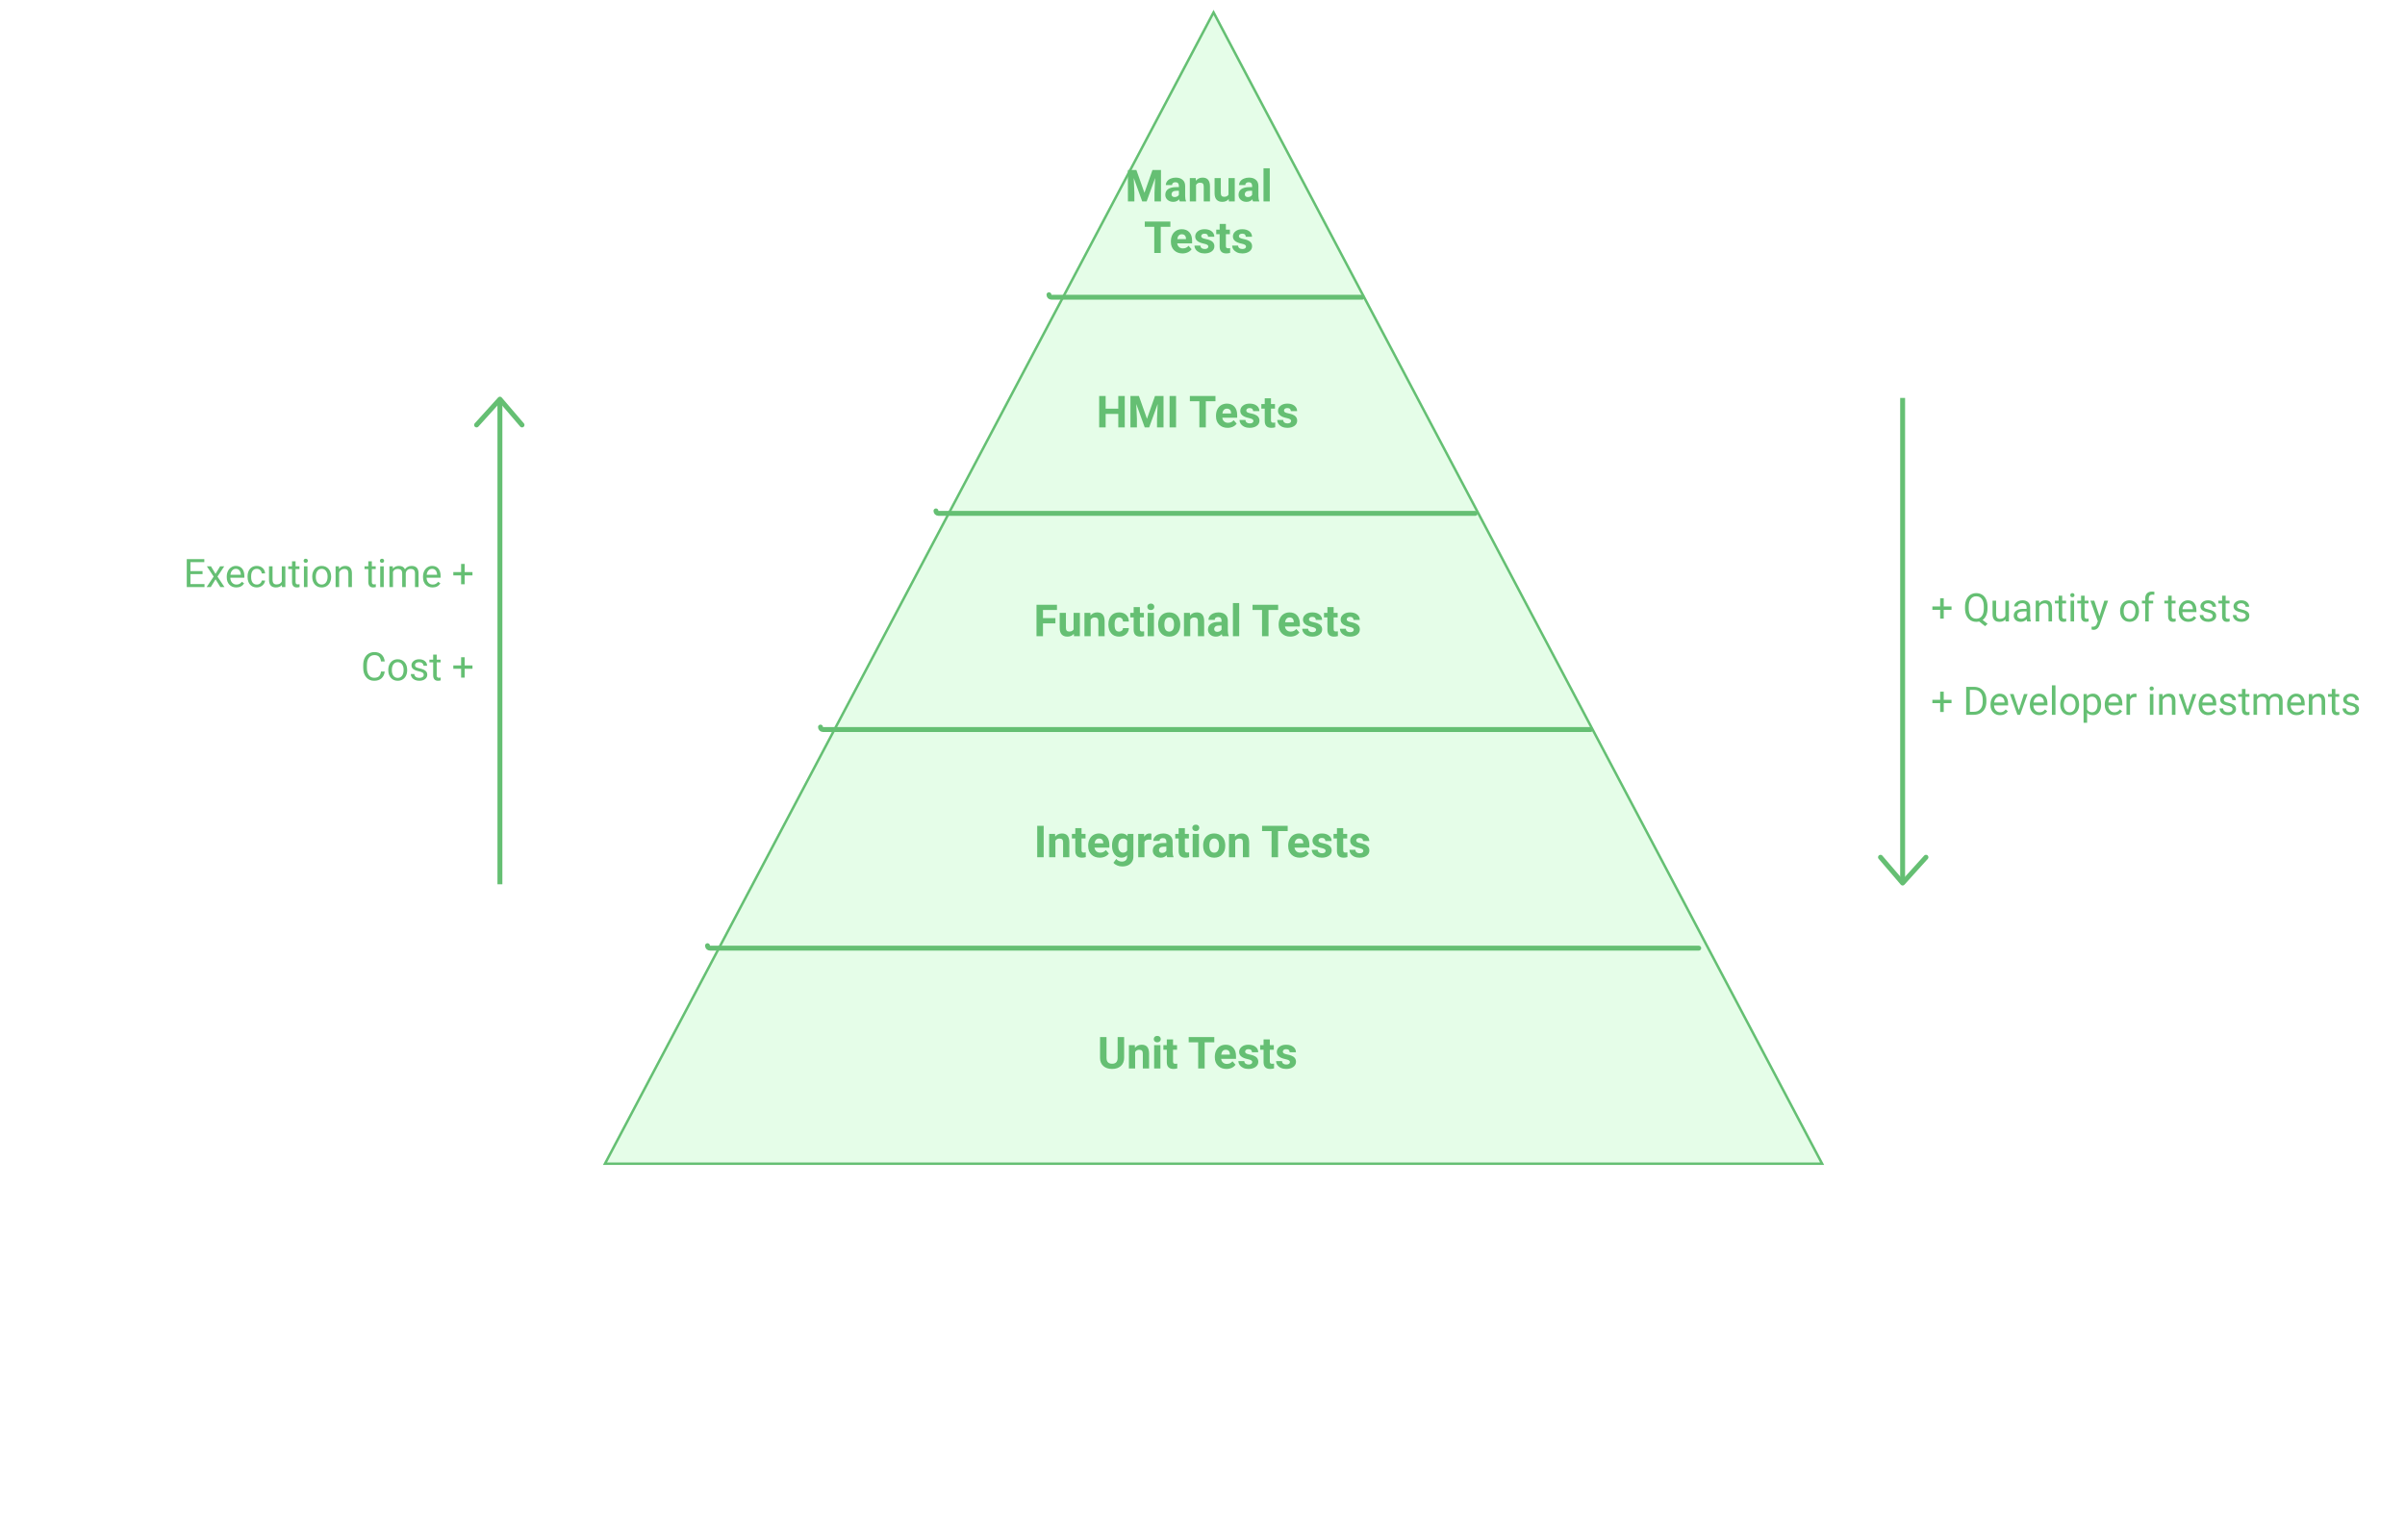 <svg width="979" height="627" viewBox="0 0 979 627" fill="none" xmlns="http://www.w3.org/2000/svg">
<g filter="url(#filter0_d)">
<path d="M490 0L738.549 470.25H241.451L490 0Z" fill="#E5FDE8"/>
<path d="M242.281 469.75L490 1.07L737.719 469.75H242.281Z" stroke="#65BF73"/>
</g>
<path d="M288 385V385C288 385.552 288.448 386 289 386H691.5" stroke="#65BF73" stroke-width="2" stroke-linecap="round" stroke-linejoin="round"/>
<path d="M334 296V296C334 296.552 334.448 297 335 297H647.5" stroke="#65BF73" stroke-width="2" stroke-linecap="round" stroke-linejoin="round"/>
<path d="M427 120V120C427 120.552 427.448 121 428 121H554.5" stroke="#65BF73" stroke-width="2" stroke-linecap="round" stroke-linejoin="round"/>
<path d="M381 208V208C381 208.552 381.448 209 382 209H600.5" stroke="#65BF73" stroke-width="2" stroke-linecap="round" stroke-linejoin="round"/>
<path d="M457.6 422.203V430.632C457.6 432.032 457.16 433.14 456.281 433.954C455.408 434.769 454.213 435.176 452.695 435.176C451.201 435.176 450.015 434.78 449.136 433.989C448.257 433.198 447.809 432.111 447.791 430.729V422.203H450.428V430.649C450.428 431.487 450.627 432.1 451.025 432.486C451.43 432.867 451.986 433.058 452.695 433.058C454.178 433.058 454.931 432.278 454.954 430.72V422.203H457.6ZM461.933 425.49L462.012 426.589C462.691 425.739 463.603 425.314 464.745 425.314C465.753 425.314 466.503 425.61 466.995 426.202C467.487 426.794 467.739 427.679 467.751 428.856V435H465.211V428.918C465.211 428.379 465.094 427.989 464.859 427.749C464.625 427.503 464.235 427.38 463.69 427.38C462.976 427.38 462.439 427.685 462.082 428.294V435H459.542V425.49H461.933ZM472.365 435H469.816V425.49H472.365V435ZM469.667 423.029C469.667 422.648 469.793 422.335 470.045 422.089C470.303 421.843 470.651 421.72 471.091 421.72C471.524 421.72 471.87 421.843 472.128 422.089C472.386 422.335 472.515 422.648 472.515 423.029C472.515 423.416 472.383 423.732 472.119 423.979C471.861 424.225 471.519 424.348 471.091 424.348C470.663 424.348 470.317 424.225 470.054 423.979C469.796 423.732 469.667 423.416 469.667 423.029ZM477.507 423.152V425.49H479.133V427.354H477.507V432.1C477.507 432.451 477.574 432.703 477.709 432.855C477.844 433.008 478.102 433.084 478.482 433.084C478.764 433.084 479.013 433.063 479.229 433.022V434.947C478.731 435.1 478.219 435.176 477.691 435.176C475.91 435.176 475.002 434.276 474.967 432.478V427.354H473.578V425.49H474.967V423.152H477.507ZM494.303 424.339H490.383V435H487.746V424.339H483.879V422.203H494.303V424.339ZM499.233 435.176C497.839 435.176 496.702 434.748 495.823 433.893C494.95 433.037 494.514 431.897 494.514 430.474V430.228C494.514 429.272 494.698 428.42 495.067 427.67C495.437 426.914 495.958 426.334 496.632 425.93C497.312 425.52 498.085 425.314 498.952 425.314C500.253 425.314 501.275 425.725 502.02 426.545C502.77 427.365 503.145 428.528 503.145 430.034V431.071H497.089C497.171 431.692 497.417 432.19 497.827 432.565C498.243 432.94 498.768 433.128 499.4 433.128C500.379 433.128 501.144 432.773 501.694 432.064L502.942 433.462C502.562 434.001 502.046 434.423 501.396 434.728C500.745 435.026 500.024 435.176 499.233 435.176ZM498.943 427.371C498.439 427.371 498.029 427.541 497.713 427.881C497.402 428.221 497.203 428.707 497.115 429.34H500.648V429.138C500.637 428.575 500.484 428.142 500.191 427.837C499.898 427.526 499.482 427.371 498.943 427.371ZM509.745 432.372C509.745 432.062 509.59 431.818 509.279 431.643C508.975 431.461 508.482 431.3 507.803 431.159C505.541 430.685 504.41 429.724 504.41 428.276C504.41 427.433 504.759 426.729 505.456 426.167C506.159 425.599 507.076 425.314 508.207 425.314C509.414 425.314 510.378 425.599 511.099 426.167C511.825 426.735 512.188 427.474 512.188 428.382H509.648C509.648 428.019 509.531 427.72 509.297 427.485C509.062 427.245 508.696 427.125 508.198 427.125C507.771 427.125 507.439 427.222 507.205 427.415C506.971 427.608 506.854 427.854 506.854 428.153C506.854 428.435 506.985 428.663 507.249 428.839C507.519 429.009 507.97 429.158 508.603 429.287C509.235 429.41 509.769 429.551 510.202 429.709C511.544 430.201 512.215 431.054 512.215 432.267C512.215 433.134 511.843 433.837 511.099 434.376C510.354 434.909 509.394 435.176 508.216 435.176C507.419 435.176 506.71 435.035 506.089 434.754C505.474 434.467 504.99 434.077 504.639 433.585C504.287 433.087 504.111 432.551 504.111 431.977H506.52C506.543 432.428 506.71 432.773 507.021 433.014C507.331 433.254 507.747 433.374 508.269 433.374C508.755 433.374 509.121 433.283 509.367 433.102C509.619 432.914 509.745 432.671 509.745 432.372ZM516.899 423.152V425.49H518.525V427.354H516.899V432.1C516.899 432.451 516.967 432.703 517.102 432.855C517.236 433.008 517.494 433.084 517.875 433.084C518.156 433.084 518.405 433.063 518.622 433.022V434.947C518.124 435.1 517.611 435.176 517.084 435.176C515.303 435.176 514.395 434.276 514.359 432.478V427.354H512.971V425.49H514.359V423.152H516.899ZM525.091 432.372C525.091 432.062 524.936 431.818 524.625 431.643C524.32 431.461 523.828 431.3 523.148 431.159C520.887 430.685 519.756 429.724 519.756 428.276C519.756 427.433 520.104 426.729 520.802 426.167C521.505 425.599 522.422 425.314 523.553 425.314C524.76 425.314 525.724 425.599 526.444 426.167C527.171 426.735 527.534 427.474 527.534 428.382H524.994C524.994 428.019 524.877 427.72 524.643 427.485C524.408 427.245 524.042 427.125 523.544 427.125C523.116 427.125 522.785 427.222 522.551 427.415C522.316 427.608 522.199 427.854 522.199 428.153C522.199 428.435 522.331 428.663 522.595 428.839C522.864 429.009 523.315 429.158 523.948 429.287C524.581 429.41 525.114 429.551 525.548 429.709C526.89 430.201 527.561 431.054 527.561 432.267C527.561 433.134 527.188 433.837 526.444 434.376C525.7 434.909 524.739 435.176 523.562 435.176C522.765 435.176 522.056 435.035 521.435 434.754C520.819 434.467 520.336 434.077 519.984 433.585C519.633 433.087 519.457 432.551 519.457 431.977H521.865C521.889 432.428 522.056 432.773 522.366 433.014C522.677 433.254 523.093 433.374 523.614 433.374C524.101 433.374 524.467 433.283 524.713 433.102C524.965 432.914 525.091 432.671 525.091 432.372Z" fill="#65BF73"/>
<path d="M429.624 253.771H424.562V259H421.925V246.203H430.257V248.339H424.562V251.644H429.624V253.771ZM437.121 258.033C436.494 258.795 435.627 259.176 434.52 259.176C433.5 259.176 432.721 258.883 432.182 258.297C431.648 257.711 431.376 256.853 431.364 255.722V249.49H433.904V255.634C433.904 256.624 434.355 257.119 435.258 257.119C436.119 257.119 436.711 256.82 437.033 256.223V249.49H439.582V259H437.191L437.121 258.033ZM443.836 249.49L443.915 250.589C444.595 249.739 445.506 249.314 446.648 249.314C447.656 249.314 448.406 249.61 448.898 250.202C449.391 250.794 449.643 251.679 449.654 252.856V259H447.114V252.918C447.114 252.379 446.997 251.989 446.763 251.749C446.528 251.503 446.139 251.38 445.594 251.38C444.879 251.38 444.343 251.685 443.985 252.294V259H441.445V249.49H443.836ZM455.543 257.128C456.012 257.128 456.393 256.999 456.686 256.741C456.979 256.483 457.131 256.141 457.143 255.713H459.524C459.519 256.357 459.343 256.949 458.997 257.488C458.651 258.021 458.177 258.438 457.573 258.736C456.976 259.029 456.313 259.176 455.587 259.176C454.228 259.176 453.155 258.745 452.37 257.884C451.585 257.017 451.192 255.821 451.192 254.298V254.131C451.192 252.666 451.582 251.497 452.361 250.624C453.141 249.751 454.21 249.314 455.569 249.314C456.759 249.314 457.711 249.654 458.426 250.334C459.146 251.008 459.513 251.907 459.524 253.032H457.143C457.131 252.54 456.979 252.142 456.686 251.837C456.393 251.526 456.006 251.371 455.525 251.371C454.934 251.371 454.485 251.588 454.181 252.021C453.882 252.449 453.732 253.146 453.732 254.113V254.377C453.732 255.355 453.882 256.059 454.181 256.486C454.479 256.914 454.934 257.128 455.543 257.128ZM464.016 247.152V249.49H465.642V251.354H464.016V256.1C464.016 256.451 464.083 256.703 464.218 256.855C464.353 257.008 464.61 257.084 464.991 257.084C465.272 257.084 465.521 257.063 465.738 257.022V258.947C465.24 259.1 464.728 259.176 464.2 259.176C462.419 259.176 461.511 258.276 461.476 256.478V251.354H460.087V249.49H461.476V247.152H464.016ZM469.737 259H467.188V249.49H469.737V259ZM467.039 247.029C467.039 246.648 467.165 246.335 467.417 246.089C467.675 245.843 468.023 245.72 468.463 245.72C468.896 245.72 469.242 245.843 469.5 246.089C469.758 246.335 469.887 246.648 469.887 247.029C469.887 247.416 469.755 247.732 469.491 247.979C469.233 248.225 468.891 248.348 468.463 248.348C468.035 248.348 467.689 248.225 467.426 247.979C467.168 247.732 467.039 247.416 467.039 247.029ZM471.442 254.157C471.442 253.214 471.624 252.373 471.987 251.635C472.351 250.896 472.872 250.325 473.552 249.921C474.237 249.517 475.031 249.314 475.934 249.314C477.217 249.314 478.263 249.707 479.071 250.492C479.886 251.277 480.34 252.344 480.434 253.691L480.451 254.342C480.451 255.801 480.044 256.973 479.229 257.857C478.415 258.736 477.322 259.176 475.951 259.176C474.58 259.176 473.484 258.736 472.664 257.857C471.85 256.979 471.442 255.783 471.442 254.271V254.157ZM473.982 254.342C473.982 255.244 474.152 255.936 474.492 256.416C474.832 256.891 475.318 257.128 475.951 257.128C476.566 257.128 477.047 256.894 477.393 256.425C477.738 255.95 477.911 255.194 477.911 254.157C477.911 253.272 477.738 252.587 477.393 252.101C477.047 251.614 476.561 251.371 475.934 251.371C475.312 251.371 474.832 251.614 474.492 252.101C474.152 252.581 473.982 253.328 473.982 254.342ZM484.354 249.49L484.433 250.589C485.112 249.739 486.023 249.314 487.166 249.314C488.174 249.314 488.924 249.61 489.416 250.202C489.908 250.794 490.16 251.679 490.172 252.856V259H487.632V252.918C487.632 252.379 487.515 251.989 487.28 251.749C487.046 251.503 486.656 251.38 486.111 251.38C485.396 251.38 484.86 251.685 484.503 252.294V259H481.963V249.49H484.354ZM497.616 259C497.499 258.771 497.414 258.487 497.361 258.147C496.746 258.833 495.946 259.176 494.962 259.176C494.03 259.176 493.257 258.906 492.642 258.367C492.032 257.828 491.728 257.148 491.728 256.328C491.728 255.32 492.1 254.547 492.844 254.008C493.594 253.469 494.675 253.196 496.087 253.19H497.256V252.646C497.256 252.206 497.142 251.854 496.913 251.591C496.69 251.327 496.336 251.195 495.85 251.195C495.422 251.195 495.085 251.298 494.839 251.503C494.599 251.708 494.479 251.989 494.479 252.347H491.938C491.938 251.796 492.108 251.286 492.448 250.817C492.788 250.349 493.269 249.982 493.89 249.719C494.511 249.449 495.208 249.314 495.981 249.314C497.153 249.314 498.082 249.61 498.768 250.202C499.459 250.788 499.805 251.614 499.805 252.681V256.803C499.811 257.705 499.937 258.388 500.183 258.851V259H497.616ZM495.516 257.233C495.891 257.233 496.236 257.151 496.553 256.987C496.869 256.817 497.104 256.592 497.256 256.311V254.676H496.307C495.035 254.676 494.358 255.115 494.276 255.994L494.268 256.144C494.268 256.46 494.379 256.721 494.602 256.926C494.824 257.131 495.129 257.233 495.516 257.233ZM504.437 259H501.888V245.5H504.437V259ZM520.292 248.339H516.372V259H513.735V248.339H509.868V246.203H520.292V248.339ZM525.223 259.176C523.828 259.176 522.691 258.748 521.812 257.893C520.939 257.037 520.503 255.897 520.503 254.474V254.228C520.503 253.272 520.688 252.42 521.057 251.67C521.426 250.914 521.947 250.334 522.621 249.93C523.301 249.52 524.074 249.314 524.941 249.314C526.242 249.314 527.265 249.725 528.009 250.545C528.759 251.365 529.134 252.528 529.134 254.034V255.071H523.078C523.16 255.692 523.406 256.19 523.816 256.565C524.232 256.94 524.757 257.128 525.39 257.128C526.368 257.128 527.133 256.773 527.684 256.064L528.932 257.462C528.551 258.001 528.035 258.423 527.385 258.728C526.734 259.026 526.014 259.176 525.223 259.176ZM524.933 251.371C524.429 251.371 524.019 251.541 523.702 251.881C523.392 252.221 523.192 252.707 523.104 253.34H526.638V253.138C526.626 252.575 526.474 252.142 526.181 251.837C525.888 251.526 525.472 251.371 524.933 251.371ZM535.734 256.372C535.734 256.062 535.579 255.818 535.269 255.643C534.964 255.461 534.472 255.3 533.792 255.159C531.53 254.685 530.399 253.724 530.399 252.276C530.399 251.433 530.748 250.729 531.445 250.167C532.148 249.599 533.065 249.314 534.196 249.314C535.403 249.314 536.367 249.599 537.088 250.167C537.814 250.735 538.178 251.474 538.178 252.382H535.638C535.638 252.019 535.521 251.72 535.286 251.485C535.052 251.245 534.686 251.125 534.188 251.125C533.76 251.125 533.429 251.222 533.194 251.415C532.96 251.608 532.843 251.854 532.843 252.153C532.843 252.435 532.975 252.663 533.238 252.839C533.508 253.009 533.959 253.158 534.592 253.287C535.225 253.41 535.758 253.551 536.191 253.709C537.533 254.201 538.204 255.054 538.204 256.267C538.204 257.134 537.832 257.837 537.088 258.376C536.344 258.909 535.383 259.176 534.205 259.176C533.408 259.176 532.699 259.035 532.078 258.754C531.463 258.467 530.979 258.077 530.628 257.585C530.276 257.087 530.101 256.551 530.101 255.977H532.509C532.532 256.428 532.699 256.773 533.01 257.014C533.32 257.254 533.736 257.374 534.258 257.374C534.744 257.374 535.11 257.283 535.356 257.102C535.608 256.914 535.734 256.671 535.734 256.372ZM542.889 247.152V249.49H544.515V251.354H542.889V256.1C542.889 256.451 542.956 256.703 543.091 256.855C543.226 257.008 543.483 257.084 543.864 257.084C544.146 257.084 544.395 257.063 544.611 257.022V258.947C544.113 259.1 543.601 259.176 543.073 259.176C541.292 259.176 540.384 258.276 540.349 256.478V251.354H538.96V249.49H540.349V247.152H542.889ZM551.08 256.372C551.08 256.062 550.925 255.818 550.614 255.643C550.31 255.461 549.817 255.3 549.138 255.159C546.876 254.685 545.745 253.724 545.745 252.276C545.745 251.433 546.094 250.729 546.791 250.167C547.494 249.599 548.411 249.314 549.542 249.314C550.749 249.314 551.713 249.599 552.434 250.167C553.16 250.735 553.523 251.474 553.523 252.382H550.983C550.983 252.019 550.866 251.72 550.632 251.485C550.397 251.245 550.031 251.125 549.533 251.125C549.105 251.125 548.774 251.222 548.54 251.415C548.306 251.608 548.188 251.854 548.188 252.153C548.188 252.435 548.32 252.663 548.584 252.839C548.854 253.009 549.305 253.158 549.938 253.287C550.57 253.41 551.104 253.551 551.537 253.709C552.879 254.201 553.55 255.054 553.55 256.267C553.55 257.134 553.178 257.837 552.434 258.376C551.689 258.909 550.729 259.176 549.551 259.176C548.754 259.176 548.045 259.035 547.424 258.754C546.809 258.467 546.325 258.077 545.974 257.585C545.622 257.087 545.446 256.551 545.446 255.977H547.854C547.878 256.428 548.045 256.773 548.355 257.014C548.666 257.254 549.082 257.374 549.604 257.374C550.09 257.374 550.456 257.283 550.702 257.102C550.954 256.914 551.08 256.671 551.08 256.372Z" fill="#65BF73"/>
<path d="M462.582 69.203L465.869 78.484L469.139 69.203H472.602V82H469.956V78.502L470.22 72.464L466.766 82H464.955L461.51 72.473L461.773 78.502V82H459.137V69.203H462.582ZM480.248 82C480.131 81.772 480.046 81.487 479.993 81.147C479.378 81.833 478.578 82.176 477.594 82.176C476.662 82.176 475.889 81.906 475.273 81.367C474.664 80.828 474.359 80.148 474.359 79.328C474.359 78.32 474.731 77.547 475.476 77.008C476.226 76.469 477.307 76.196 478.719 76.19H479.888V75.645C479.888 75.206 479.773 74.855 479.545 74.591C479.322 74.327 478.968 74.195 478.481 74.195C478.054 74.195 477.717 74.298 477.471 74.503C477.23 74.708 477.11 74.989 477.11 75.347H474.57C474.57 74.796 474.74 74.286 475.08 73.817C475.42 73.349 475.9 72.982 476.521 72.719C477.143 72.449 477.84 72.314 478.613 72.314C479.785 72.314 480.714 72.61 481.399 73.202C482.091 73.788 482.437 74.614 482.437 75.681V79.803C482.442 80.705 482.568 81.388 482.814 81.851V82H480.248ZM478.147 80.233C478.522 80.233 478.868 80.151 479.185 79.987C479.501 79.817 479.735 79.592 479.888 79.311V77.676H478.938C477.667 77.676 476.99 78.115 476.908 78.994L476.899 79.144C476.899 79.46 477.011 79.721 477.233 79.926C477.456 80.131 477.761 80.233 478.147 80.233ZM486.726 72.49L486.805 73.589C487.484 72.739 488.396 72.314 489.538 72.314C490.546 72.314 491.296 72.61 491.788 73.202C492.28 73.794 492.532 74.679 492.544 75.856V82H490.004V75.918C490.004 75.379 489.887 74.989 489.652 74.749C489.418 74.503 489.028 74.38 488.483 74.38C487.769 74.38 487.232 74.685 486.875 75.294V82H484.335V72.49H486.726ZM500.173 81.033C499.546 81.795 498.679 82.176 497.571 82.176C496.552 82.176 495.772 81.883 495.233 81.297C494.7 80.711 494.428 79.853 494.416 78.722V72.49H496.956V78.634C496.956 79.624 497.407 80.119 498.31 80.119C499.171 80.119 499.763 79.82 500.085 79.223V72.49H502.634V82H500.243L500.173 81.033ZM510.061 82C509.943 81.772 509.858 81.487 509.806 81.147C509.19 81.833 508.391 82.176 507.406 82.176C506.475 82.176 505.701 81.906 505.086 81.367C504.477 80.828 504.172 80.148 504.172 79.328C504.172 78.32 504.544 77.547 505.288 77.008C506.038 76.469 507.119 76.196 508.531 76.19H509.7V75.645C509.7 75.206 509.586 74.855 509.357 74.591C509.135 74.327 508.78 74.195 508.294 74.195C507.866 74.195 507.529 74.298 507.283 74.503C507.043 74.708 506.923 74.989 506.923 75.347H504.383C504.383 74.796 504.553 74.286 504.893 73.817C505.232 73.349 505.713 72.982 506.334 72.719C506.955 72.449 507.652 72.314 508.426 72.314C509.598 72.314 510.526 72.61 511.212 73.202C511.903 73.788 512.249 74.614 512.249 75.681V79.803C512.255 80.705 512.381 81.388 512.627 81.851V82H510.061ZM507.96 80.233C508.335 80.233 508.681 80.151 508.997 79.987C509.313 79.817 509.548 79.592 509.7 79.311V77.676H508.751C507.479 77.676 506.803 78.115 506.721 78.994L506.712 79.144C506.712 79.46 506.823 79.721 507.046 79.926C507.269 80.131 507.573 80.233 507.96 80.233ZM516.881 82H514.332V68.5H516.881V82ZM476.425 92.339H472.505V103H469.868V92.339H466.001V90.203H476.425V92.339ZM481.355 103.176C479.961 103.176 478.824 102.748 477.945 101.893C477.072 101.037 476.636 99.897 476.636 98.474V98.228C476.636 97.272 476.82 96.42 477.189 95.67C477.559 94.914 478.08 94.334 478.754 93.93C479.434 93.519 480.207 93.314 481.074 93.314C482.375 93.314 483.397 93.725 484.142 94.545C484.892 95.365 485.267 96.528 485.267 98.034V99.071H479.211C479.293 99.692 479.539 100.19 479.949 100.565C480.365 100.94 480.89 101.128 481.522 101.128C482.501 101.128 483.266 100.773 483.816 100.064L485.064 101.462C484.684 102.001 484.168 102.423 483.518 102.728C482.867 103.026 482.146 103.176 481.355 103.176ZM481.065 95.371C480.562 95.371 480.151 95.541 479.835 95.881C479.524 96.221 479.325 96.707 479.237 97.34H482.771V97.138C482.759 96.575 482.606 96.142 482.313 95.837C482.021 95.526 481.604 95.371 481.065 95.371ZM491.867 100.372C491.867 100.062 491.712 99.818 491.401 99.643C491.097 99.461 490.604 99.3 489.925 99.159C487.663 98.685 486.532 97.724 486.532 96.276C486.532 95.433 486.881 94.73 487.578 94.167C488.281 93.599 489.198 93.314 490.329 93.314C491.536 93.314 492.5 93.599 493.221 94.167C493.947 94.735 494.311 95.474 494.311 96.382H491.771C491.771 96.019 491.653 95.72 491.419 95.485C491.185 95.245 490.818 95.125 490.32 95.125C489.893 95.125 489.562 95.222 489.327 95.415C489.093 95.608 488.976 95.855 488.976 96.153C488.976 96.435 489.107 96.663 489.371 96.839C489.641 97.009 490.092 97.158 490.725 97.287C491.357 97.41 491.891 97.551 492.324 97.709C493.666 98.201 494.337 99.054 494.337 100.267C494.337 101.134 493.965 101.837 493.221 102.376C492.477 102.909 491.516 103.176 490.338 103.176C489.541 103.176 488.832 103.035 488.211 102.754C487.596 102.467 487.112 102.077 486.761 101.585C486.409 101.087 486.233 100.551 486.233 99.977H488.642C488.665 100.428 488.832 100.773 489.143 101.014C489.453 101.254 489.869 101.374 490.391 101.374C490.877 101.374 491.243 101.283 491.489 101.102C491.741 100.914 491.867 100.671 491.867 100.372ZM499.021 91.152V93.49H500.647V95.353H499.021V100.1C499.021 100.451 499.089 100.703 499.224 100.855C499.358 101.008 499.616 101.084 499.997 101.084C500.278 101.084 500.527 101.063 500.744 101.022V102.947C500.246 103.1 499.733 103.176 499.206 103.176C497.425 103.176 496.517 102.276 496.481 100.478V95.353H495.093V93.49H496.481V91.152H499.021ZM507.213 100.372C507.213 100.062 507.058 99.818 506.747 99.643C506.442 99.461 505.95 99.3 505.271 99.159C503.009 98.685 501.878 97.724 501.878 96.276C501.878 95.433 502.227 94.73 502.924 94.167C503.627 93.599 504.544 93.314 505.675 93.314C506.882 93.314 507.846 93.599 508.566 94.167C509.293 94.735 509.656 95.474 509.656 96.382H507.116C507.116 96.019 506.999 95.72 506.765 95.485C506.53 95.245 506.164 95.125 505.666 95.125C505.238 95.125 504.907 95.222 504.673 95.415C504.438 95.608 504.321 95.855 504.321 96.153C504.321 96.435 504.453 96.663 504.717 96.839C504.986 97.009 505.438 97.158 506.07 97.287C506.703 97.41 507.236 97.551 507.67 97.709C509.012 98.201 509.683 99.054 509.683 100.267C509.683 101.134 509.311 101.837 508.566 102.376C507.822 102.909 506.861 103.176 505.684 103.176C504.887 103.176 504.178 103.035 503.557 102.754C502.941 102.467 502.458 102.077 502.106 101.585C501.755 101.087 501.579 100.551 501.579 99.977H503.987C504.011 100.428 504.178 100.773 504.488 101.014C504.799 101.254 505.215 101.374 505.736 101.374C506.223 101.374 506.589 101.283 506.835 101.102C507.087 100.914 507.213 100.671 507.213 100.372Z" fill="#65BF73"/>
<path d="M457.854 174H455.218V168.516H450.076V174H447.439V161.203H450.076V166.389H455.218V161.203H457.854V174ZM463.611 161.203L466.898 170.484L470.168 161.203H473.631V174H470.985V170.502L471.249 164.464L467.795 174H465.984L462.539 164.473L462.803 170.502V174H460.166V161.203H463.611ZM478.737 174H476.101V161.203H478.737V174ZM494.777 163.339H490.857V174H488.221V163.339H484.354V161.203H494.777V163.339ZM499.708 174.176C498.313 174.176 497.177 173.748 496.298 172.893C495.425 172.037 494.988 170.897 494.988 169.474V169.228C494.988 168.272 495.173 167.42 495.542 166.67C495.911 165.914 496.433 165.334 497.106 164.93C497.786 164.52 498.56 164.314 499.427 164.314C500.728 164.314 501.75 164.725 502.494 165.545C503.244 166.365 503.619 167.528 503.619 169.034V170.071H497.563C497.646 170.692 497.892 171.19 498.302 171.565C498.718 171.94 499.242 172.128 499.875 172.128C500.854 172.128 501.618 171.773 502.169 171.064L503.417 172.462C503.036 173.001 502.521 173.423 501.87 173.728C501.22 174.026 500.499 174.176 499.708 174.176ZM499.418 166.371C498.914 166.371 498.504 166.541 498.188 166.881C497.877 167.221 497.678 167.707 497.59 168.34H501.123V168.138C501.111 167.575 500.959 167.142 500.666 166.837C500.373 166.526 499.957 166.371 499.418 166.371ZM510.22 171.372C510.22 171.062 510.064 170.818 509.754 170.643C509.449 170.461 508.957 170.3 508.277 170.159C506.016 169.685 504.885 168.724 504.885 167.276C504.885 166.433 505.233 165.729 505.931 165.167C506.634 164.599 507.551 164.314 508.682 164.314C509.889 164.314 510.853 164.599 511.573 165.167C512.3 165.735 512.663 166.474 512.663 167.382H510.123C510.123 167.019 510.006 166.72 509.771 166.485C509.537 166.245 509.171 166.125 508.673 166.125C508.245 166.125 507.914 166.222 507.68 166.415C507.445 166.608 507.328 166.854 507.328 167.153C507.328 167.435 507.46 167.663 507.724 167.839C507.993 168.009 508.444 168.158 509.077 168.287C509.71 168.41 510.243 168.551 510.677 168.709C512.019 169.201 512.689 170.054 512.689 171.267C512.689 172.134 512.317 172.837 511.573 173.376C510.829 173.909 509.868 174.176 508.69 174.176C507.894 174.176 507.185 174.035 506.563 173.754C505.948 173.467 505.465 173.077 505.113 172.585C504.762 172.087 504.586 171.551 504.586 170.977H506.994C507.018 171.428 507.185 171.773 507.495 172.014C507.806 172.254 508.222 172.374 508.743 172.374C509.229 172.374 509.596 172.283 509.842 172.102C510.094 171.914 510.22 171.671 510.22 171.372ZM517.374 162.152V164.49H519V166.354H517.374V171.1C517.374 171.451 517.441 171.703 517.576 171.855C517.711 172.008 517.969 172.084 518.35 172.084C518.631 172.084 518.88 172.063 519.097 172.022V173.947C518.599 174.1 518.086 174.176 517.559 174.176C515.777 174.176 514.869 173.276 514.834 171.478V166.354H513.445V164.49H514.834V162.152H517.374ZM525.565 171.372C525.565 171.062 525.41 170.818 525.1 170.643C524.795 170.461 524.303 170.3 523.623 170.159C521.361 169.685 520.23 168.724 520.23 167.276C520.23 166.433 520.579 165.729 521.276 165.167C521.979 164.599 522.896 164.314 524.027 164.314C525.234 164.314 526.198 164.599 526.919 165.167C527.646 165.735 528.009 166.474 528.009 167.382H525.469C525.469 167.019 525.352 166.72 525.117 166.485C524.883 166.245 524.517 166.125 524.019 166.125C523.591 166.125 523.26 166.222 523.025 166.415C522.791 166.608 522.674 166.854 522.674 167.153C522.674 167.435 522.806 167.663 523.069 167.839C523.339 168.009 523.79 168.158 524.423 168.287C525.056 168.41 525.589 168.551 526.022 168.709C527.364 169.201 528.035 170.054 528.035 171.267C528.035 172.134 527.663 172.837 526.919 173.376C526.175 173.909 525.214 174.176 524.036 174.176C523.239 174.176 522.53 174.035 521.909 173.754C521.294 173.467 520.811 173.077 520.459 172.585C520.107 172.087 519.932 171.551 519.932 170.977H522.34C522.363 171.428 522.53 171.773 522.841 172.014C523.151 172.254 523.567 172.374 524.089 172.374C524.575 172.374 524.941 172.283 525.188 172.102C525.439 171.914 525.565 171.671 525.565 171.372Z" fill="#65BF73"/>
<path d="M424.848 349H422.211V336.203H424.848V349ZM429.471 339.49L429.55 340.589C430.229 339.739 431.141 339.314 432.283 339.314C433.291 339.314 434.041 339.61 434.533 340.202C435.025 340.794 435.277 341.679 435.289 342.856V349H432.749V342.918C432.749 342.379 432.632 341.989 432.397 341.749C432.163 341.503 431.773 341.38 431.229 341.38C430.514 341.38 429.978 341.685 429.62 342.294V349H427.08V339.49H429.471ZM440.264 337.152V339.49H441.89V341.354H440.264V346.1C440.264 346.451 440.331 346.703 440.466 346.855C440.601 347.008 440.858 347.084 441.239 347.084C441.521 347.084 441.77 347.063 441.986 347.022V348.947C441.488 349.1 440.976 349.176 440.448 349.176C438.667 349.176 437.759 348.276 437.724 346.478V341.354H436.335V339.49H437.724V337.152H440.264ZM447.682 349.176C446.287 349.176 445.15 348.748 444.271 347.893C443.398 347.037 442.962 345.897 442.962 344.474V344.228C442.962 343.272 443.146 342.42 443.516 341.67C443.885 340.914 444.406 340.334 445.08 339.93C445.76 339.52 446.533 339.314 447.4 339.314C448.701 339.314 449.724 339.725 450.468 340.545C451.218 341.365 451.593 342.528 451.593 344.034V345.071H445.537C445.619 345.692 445.865 346.19 446.275 346.565C446.691 346.94 447.216 347.128 447.849 347.128C448.827 347.128 449.592 346.773 450.143 346.064L451.391 347.462C451.01 348.001 450.494 348.423 449.844 348.728C449.193 349.026 448.473 349.176 447.682 349.176ZM447.392 341.371C446.888 341.371 446.478 341.541 446.161 341.881C445.851 342.221 445.651 342.707 445.563 343.34H449.097V343.138C449.085 342.575 448.933 342.142 448.64 341.837C448.347 341.526 447.931 341.371 447.392 341.371ZM452.674 344.175C452.674 342.716 453.02 341.541 453.711 340.65C454.408 339.76 455.346 339.314 456.523 339.314C457.566 339.314 458.378 339.672 458.958 340.387L459.063 339.49H461.366V348.684C461.366 349.516 461.176 350.239 460.795 350.854C460.42 351.47 459.89 351.938 459.204 352.261C458.519 352.583 457.716 352.744 456.796 352.744C456.099 352.744 455.419 352.604 454.757 352.322C454.095 352.047 453.594 351.689 453.254 351.25L454.379 349.703C455.012 350.412 455.779 350.767 456.682 350.767C457.355 350.767 457.88 350.585 458.255 350.222C458.63 349.864 458.817 349.354 458.817 348.692V348.183C458.231 348.845 457.461 349.176 456.506 349.176C455.363 349.176 454.438 348.73 453.729 347.84C453.025 346.943 452.674 345.757 452.674 344.28V344.175ZM455.214 344.359C455.214 345.221 455.387 345.897 455.732 346.39C456.078 346.876 456.553 347.119 457.156 347.119C457.93 347.119 458.483 346.829 458.817 346.249V342.25C458.478 341.67 457.93 341.38 457.174 341.38C456.564 341.38 456.084 341.629 455.732 342.127C455.387 342.625 455.214 343.369 455.214 344.359ZM468.67 341.872C468.324 341.825 468.02 341.802 467.756 341.802C466.795 341.802 466.165 342.127 465.866 342.777V349H463.326V339.49H465.726L465.796 340.624C466.306 339.751 467.012 339.314 467.914 339.314C468.195 339.314 468.459 339.353 468.705 339.429L468.67 341.872ZM475.147 349C475.03 348.771 474.945 348.487 474.893 348.147C474.277 348.833 473.478 349.176 472.493 349.176C471.562 349.176 470.788 348.906 470.173 348.367C469.563 347.828 469.259 347.148 469.259 346.328C469.259 345.32 469.631 344.547 470.375 344.008C471.125 343.469 472.206 343.196 473.618 343.19H474.787V342.646C474.787 342.206 474.673 341.854 474.444 341.591C474.222 341.327 473.867 341.195 473.381 341.195C472.953 341.195 472.616 341.298 472.37 341.503C472.13 341.708 472.01 341.989 472.01 342.347H469.47C469.47 341.796 469.64 341.286 469.979 340.817C470.319 340.349 470.8 339.982 471.421 339.719C472.042 339.449 472.739 339.314 473.513 339.314C474.685 339.314 475.613 339.61 476.299 340.202C476.99 340.788 477.336 341.614 477.336 342.681V346.803C477.342 347.705 477.468 348.388 477.714 348.851V349H475.147ZM473.047 347.233C473.422 347.233 473.768 347.151 474.084 346.987C474.4 346.817 474.635 346.592 474.787 346.311V344.676H473.838C472.566 344.676 471.89 345.115 471.808 345.994L471.799 346.144C471.799 346.46 471.91 346.721 472.133 346.926C472.355 347.131 472.66 347.233 473.047 347.233ZM482.328 337.152V339.49H483.954V341.354H482.328V346.1C482.328 346.451 482.396 346.703 482.53 346.855C482.665 347.008 482.923 347.084 483.304 347.084C483.585 347.084 483.834 347.063 484.051 347.022V348.947C483.553 349.1 483.04 349.176 482.513 349.176C480.731 349.176 479.823 348.276 479.788 346.478V341.354H478.399V339.49H479.788V337.152H482.328ZM488.05 349H485.501V339.49H488.05V349ZM485.352 337.029C485.352 336.648 485.478 336.335 485.729 336.089C485.987 335.843 486.336 335.72 486.775 335.72C487.209 335.72 487.555 335.843 487.812 336.089C488.07 336.335 488.199 336.648 488.199 337.029C488.199 337.416 488.067 337.732 487.804 337.979C487.546 338.225 487.203 338.348 486.775 338.348C486.348 338.348 486.002 338.225 485.738 337.979C485.48 337.732 485.352 337.416 485.352 337.029ZM489.755 344.157C489.755 343.214 489.937 342.373 490.3 341.635C490.663 340.896 491.185 340.325 491.864 339.921C492.55 339.517 493.344 339.314 494.246 339.314C495.529 339.314 496.575 339.707 497.384 340.492C498.198 341.277 498.652 342.344 498.746 343.691L498.764 344.342C498.764 345.801 498.356 346.973 497.542 347.857C496.728 348.736 495.635 349.176 494.264 349.176C492.893 349.176 491.797 348.736 490.977 347.857C490.162 346.979 489.755 345.783 489.755 344.271V344.157ZM492.295 344.342C492.295 345.244 492.465 345.936 492.805 346.416C493.145 346.891 493.631 347.128 494.264 347.128C494.879 347.128 495.359 346.894 495.705 346.425C496.051 345.95 496.224 345.194 496.224 344.157C496.224 343.272 496.051 342.587 495.705 342.101C495.359 341.614 494.873 341.371 494.246 341.371C493.625 341.371 493.145 341.614 492.805 342.101C492.465 342.581 492.295 343.328 492.295 344.342ZM502.666 339.49L502.745 340.589C503.425 339.739 504.336 339.314 505.479 339.314C506.486 339.314 507.236 339.61 507.729 340.202C508.221 340.794 508.473 341.679 508.484 342.856V349H505.944V342.918C505.944 342.379 505.827 341.989 505.593 341.749C505.358 341.503 504.969 341.38 504.424 341.38C503.709 341.38 503.173 341.685 502.815 342.294V349H500.275V339.49H502.666ZM524.173 338.339H520.253V349H517.616V338.339H513.749V336.203H524.173V338.339ZM529.104 349.176C527.709 349.176 526.572 348.748 525.693 347.893C524.82 347.037 524.384 345.897 524.384 344.474V344.228C524.384 343.272 524.568 342.42 524.938 341.67C525.307 340.914 525.828 340.334 526.502 339.93C527.182 339.52 527.955 339.314 528.822 339.314C530.123 339.314 531.146 339.725 531.89 340.545C532.64 341.365 533.015 342.528 533.015 344.034V345.071H526.959C527.041 345.692 527.287 346.19 527.697 346.565C528.113 346.94 528.638 347.128 529.271 347.128C530.249 347.128 531.014 346.773 531.564 346.064L532.812 347.462C532.432 348.001 531.916 348.423 531.266 348.728C530.615 349.026 529.895 349.176 529.104 349.176ZM528.813 341.371C528.31 341.371 527.899 341.541 527.583 341.881C527.272 342.221 527.073 342.707 526.985 343.34H530.519V343.138C530.507 342.575 530.354 342.142 530.062 341.837C529.769 341.526 529.353 341.371 528.813 341.371ZM539.615 346.372C539.615 346.062 539.46 345.818 539.149 345.643C538.845 345.461 538.353 345.3 537.673 345.159C535.411 344.685 534.28 343.724 534.28 342.276C534.28 341.433 534.629 340.729 535.326 340.167C536.029 339.599 536.946 339.314 538.077 339.314C539.284 339.314 540.248 339.599 540.969 340.167C541.695 340.735 542.059 341.474 542.059 342.382H539.519C539.519 342.019 539.401 341.72 539.167 341.485C538.933 341.245 538.566 341.125 538.068 341.125C537.641 341.125 537.31 341.222 537.075 341.415C536.841 341.608 536.724 341.854 536.724 342.153C536.724 342.435 536.855 342.663 537.119 342.839C537.389 343.009 537.84 343.158 538.473 343.287C539.105 343.41 539.639 343.551 540.072 343.709C541.414 344.201 542.085 345.054 542.085 346.267C542.085 347.134 541.713 347.837 540.969 348.376C540.225 348.909 539.264 349.176 538.086 349.176C537.289 349.176 536.58 349.035 535.959 348.754C535.344 348.467 534.86 348.077 534.509 347.585C534.157 347.087 533.981 346.551 533.981 345.977H536.39C536.413 346.428 536.58 346.773 536.891 347.014C537.201 347.254 537.617 347.374 538.139 347.374C538.625 347.374 538.991 347.283 539.237 347.102C539.489 346.914 539.615 346.671 539.615 346.372ZM546.77 337.152V339.49H548.396V341.354H546.77V346.1C546.77 346.451 546.837 346.703 546.972 346.855C547.106 347.008 547.364 347.084 547.745 347.084C548.026 347.084 548.275 347.063 548.492 347.022V348.947C547.994 349.1 547.481 349.176 546.954 349.176C545.173 349.176 544.265 348.276 544.229 346.478V341.354H542.841V339.49H544.229V337.152H546.77ZM554.961 346.372C554.961 346.062 554.806 345.818 554.495 345.643C554.19 345.461 553.698 345.3 553.019 345.159C550.757 344.685 549.626 343.724 549.626 342.276C549.626 341.433 549.975 340.729 550.672 340.167C551.375 339.599 552.292 339.314 553.423 339.314C554.63 339.314 555.594 339.599 556.314 340.167C557.041 340.735 557.404 341.474 557.404 342.382H554.864C554.864 342.019 554.747 341.72 554.513 341.485C554.278 341.245 553.912 341.125 553.414 341.125C552.986 341.125 552.655 341.222 552.421 341.415C552.187 341.608 552.069 341.854 552.069 342.153C552.069 342.435 552.201 342.663 552.465 342.839C552.734 343.009 553.186 343.158 553.818 343.287C554.451 343.41 554.984 343.551 555.418 343.709C556.76 344.201 557.431 345.054 557.431 346.267C557.431 347.134 557.059 347.837 556.314 348.376C555.57 348.909 554.609 349.176 553.432 349.176C552.635 349.176 551.926 349.035 551.305 348.754C550.689 348.467 550.206 348.077 549.854 347.585C549.503 347.087 549.327 346.551 549.327 345.977H551.735C551.759 346.428 551.926 346.773 552.236 347.014C552.547 347.254 552.963 347.374 553.484 347.374C553.971 347.374 554.337 347.283 554.583 347.102C554.835 346.914 554.961 346.671 554.961 346.372Z" fill="#65BF73"/>
<line x1="203.5" y1="360" x2="203.5" y2="163" stroke="#65BF73" stroke-width="2"/>
<path d="M194 173L203.5 162.5L212.5 173" stroke="#65BF73" stroke-width="2" stroke-linecap="round" stroke-linejoin="round"/>
<line x1="774.5" y1="162" x2="774.5" y2="359" stroke="#65BF73" stroke-width="2"/>
<path d="M784 349L774.5 359.5L765.5 349" stroke="#65BF73" stroke-width="2" stroke-linecap="round" stroke-linejoin="round"/>
<path d="M791.234 246.898H794.406V248.266H791.234V251.859H789.781V248.266H786.609V246.898H789.781V243.578H791.234V246.898ZM809.055 247.68C809.055 248.779 808.88 249.727 808.531 250.523C808.182 251.315 807.693 251.935 807.062 252.383L809.094 253.977L808.07 254.922L805.672 253.016C805.297 253.109 804.901 253.156 804.484 253.156C803.589 253.156 802.794 252.938 802.102 252.5C801.409 252.057 800.87 251.43 800.484 250.617C800.104 249.799 799.909 248.854 799.898 247.781V246.961C799.898 245.867 800.089 244.901 800.469 244.062C800.849 243.224 801.385 242.583 802.078 242.141C802.776 241.693 803.573 241.469 804.469 241.469C805.385 241.469 806.19 241.69 806.883 242.133C807.581 242.576 808.117 243.214 808.492 244.047C808.867 244.875 809.055 245.844 809.055 246.953V247.68ZM807.555 246.945C807.555 245.607 807.286 244.576 806.75 243.852C806.219 243.122 805.458 242.758 804.469 242.758C803.526 242.758 802.781 243.12 802.234 243.844C801.693 244.562 801.414 245.562 801.398 246.844V247.68C801.398 248.982 801.669 250.008 802.211 250.758C802.758 251.508 803.516 251.883 804.484 251.883C805.453 251.883 806.203 251.531 806.734 250.828C807.266 250.12 807.539 249.107 807.555 247.789V246.945ZM816.359 252.164C815.797 252.826 814.971 253.156 813.883 253.156C812.982 253.156 812.294 252.896 811.82 252.375C811.352 251.849 811.115 251.073 811.109 250.047V244.547H812.555V250.008C812.555 251.289 813.076 251.93 814.117 251.93C815.221 251.93 815.956 251.518 816.32 250.695V244.547H817.766V253H816.391L816.359 252.164ZM825.188 253C825.104 252.833 825.036 252.536 824.984 252.109C824.312 252.807 823.51 253.156 822.578 253.156C821.745 253.156 821.06 252.922 820.523 252.453C819.992 251.979 819.727 251.38 819.727 250.656C819.727 249.776 820.06 249.094 820.727 248.609C821.398 248.12 822.341 247.875 823.555 247.875H824.961V247.211C824.961 246.706 824.81 246.305 824.508 246.008C824.206 245.706 823.76 245.555 823.172 245.555C822.656 245.555 822.224 245.685 821.875 245.945C821.526 246.206 821.352 246.521 821.352 246.891H819.898C819.898 246.469 820.047 246.062 820.344 245.672C820.646 245.276 821.052 244.964 821.562 244.734C822.078 244.505 822.643 244.391 823.258 244.391C824.232 244.391 824.995 244.635 825.547 245.125C826.099 245.609 826.385 246.279 826.406 247.133V251.023C826.406 251.799 826.505 252.417 826.703 252.875V253H825.188ZM822.789 251.898C823.242 251.898 823.672 251.781 824.078 251.547C824.484 251.312 824.779 251.008 824.961 250.633V248.898H823.828C822.057 248.898 821.172 249.417 821.172 250.453C821.172 250.906 821.323 251.26 821.625 251.516C821.927 251.771 822.315 251.898 822.789 251.898ZM830.039 244.547L830.086 245.609C830.732 244.797 831.576 244.391 832.617 244.391C834.404 244.391 835.305 245.398 835.32 247.414V253H833.875V247.406C833.87 246.797 833.729 246.346 833.453 246.055C833.182 245.763 832.758 245.617 832.18 245.617C831.711 245.617 831.299 245.742 830.945 245.992C830.591 246.242 830.315 246.57 830.117 246.977V253H828.672V244.547H830.039ZM839.461 242.5V244.547H841.039V245.664H839.461V250.906C839.461 251.245 839.531 251.5 839.672 251.672C839.812 251.839 840.052 251.922 840.391 251.922C840.557 251.922 840.786 251.891 841.078 251.828V253C840.698 253.104 840.328 253.156 839.969 253.156C839.323 253.156 838.836 252.961 838.508 252.57C838.18 252.18 838.016 251.625 838.016 250.906V245.664H836.477V244.547H838.016V242.5H839.461ZM844.305 253H842.859V244.547H844.305V253ZM842.742 242.305C842.742 242.07 842.812 241.872 842.953 241.711C843.099 241.549 843.312 241.469 843.594 241.469C843.875 241.469 844.089 241.549 844.234 241.711C844.38 241.872 844.453 242.07 844.453 242.305C844.453 242.539 844.38 242.734 844.234 242.891C844.089 243.047 843.875 243.125 843.594 243.125C843.312 243.125 843.099 243.047 842.953 242.891C842.812 242.734 842.742 242.539 842.742 242.305ZM848.586 242.5V244.547H850.164V245.664H848.586V250.906C848.586 251.245 848.656 251.5 848.797 251.672C848.938 251.839 849.177 251.922 849.516 251.922C849.682 251.922 849.911 251.891 850.203 251.828V253C849.823 253.104 849.453 253.156 849.094 253.156C848.448 253.156 847.961 252.961 847.633 252.57C847.305 252.18 847.141 251.625 847.141 250.906V245.664H845.602V244.547H847.141V242.5H848.586ZM854.625 250.883L856.594 244.547H858.141L854.742 254.305C854.216 255.711 853.38 256.414 852.234 256.414L851.961 256.391L851.422 256.289V255.117L851.812 255.148C852.302 255.148 852.682 255.049 852.953 254.852C853.229 254.654 853.456 254.292 853.633 253.766L853.953 252.906L850.938 244.547H852.516L854.625 250.883ZM863.023 248.695C863.023 247.867 863.185 247.122 863.508 246.461C863.836 245.799 864.289 245.289 864.867 244.93C865.451 244.57 866.115 244.391 866.859 244.391C868.01 244.391 868.94 244.789 869.648 245.586C870.362 246.383 870.719 247.443 870.719 248.766V248.867C870.719 249.69 870.56 250.43 870.242 251.086C869.93 251.737 869.479 252.245 868.891 252.609C868.307 252.974 867.635 253.156 866.875 253.156C865.729 253.156 864.799 252.758 864.086 251.961C863.378 251.164 863.023 250.109 863.023 248.797V248.695ZM864.477 248.867C864.477 249.805 864.693 250.557 865.125 251.125C865.562 251.693 866.146 251.977 866.875 251.977C867.609 251.977 868.193 251.69 868.625 251.117C869.057 250.539 869.273 249.732 869.273 248.695C869.273 247.768 869.052 247.018 868.609 246.445C868.172 245.867 867.589 245.578 866.859 245.578C866.146 245.578 865.57 245.862 865.133 246.43C864.695 246.997 864.477 247.81 864.477 248.867ZM873.242 253V245.664H871.906V244.547H873.242V243.68C873.242 242.773 873.484 242.073 873.969 241.578C874.453 241.083 875.138 240.836 876.023 240.836C876.357 240.836 876.688 240.88 877.016 240.969L876.938 242.141C876.693 242.094 876.432 242.07 876.156 242.07C875.688 242.07 875.326 242.208 875.07 242.484C874.815 242.755 874.688 243.146 874.688 243.656V244.547H876.492V245.664H874.688V253H873.242ZM884.023 242.5V244.547H885.602V245.664H884.023V250.906C884.023 251.245 884.094 251.5 884.234 251.672C884.375 251.839 884.615 251.922 884.953 251.922C885.12 251.922 885.349 251.891 885.641 251.828V253C885.26 253.104 884.891 253.156 884.531 253.156C883.885 253.156 883.398 252.961 883.07 252.57C882.742 252.18 882.578 251.625 882.578 250.906V245.664H881.039V244.547H882.578V242.5H884.023ZM890.805 253.156C889.659 253.156 888.727 252.781 888.008 252.031C887.289 251.276 886.93 250.268 886.93 249.008V248.742C886.93 247.904 887.089 247.156 887.406 246.5C887.729 245.839 888.177 245.323 888.75 244.953C889.328 244.578 889.953 244.391 890.625 244.391C891.724 244.391 892.578 244.753 893.188 245.477C893.797 246.201 894.102 247.237 894.102 248.586V249.188H888.375C888.396 250.021 888.638 250.695 889.102 251.211C889.57 251.721 890.164 251.977 890.883 251.977C891.393 251.977 891.826 251.872 892.18 251.664C892.534 251.456 892.844 251.18 893.109 250.836L893.992 251.523C893.284 252.612 892.221 253.156 890.805 253.156ZM890.625 245.578C890.042 245.578 889.552 245.792 889.156 246.219C888.76 246.641 888.516 247.234 888.422 248H892.656V247.891C892.615 247.156 892.417 246.589 892.062 246.188C891.708 245.781 891.229 245.578 890.625 245.578ZM900.703 250.758C900.703 250.367 900.555 250.065 900.258 249.852C899.966 249.633 899.453 249.445 898.719 249.289C897.99 249.133 897.409 248.945 896.977 248.727C896.549 248.508 896.232 248.247 896.023 247.945C895.82 247.643 895.719 247.284 895.719 246.867C895.719 246.174 896.01 245.589 896.594 245.109C897.182 244.63 897.932 244.391 898.844 244.391C899.802 244.391 900.578 244.638 901.172 245.133C901.771 245.628 902.07 246.26 902.07 247.031H900.617C900.617 246.635 900.448 246.294 900.109 246.008C899.776 245.721 899.354 245.578 898.844 245.578C898.318 245.578 897.906 245.693 897.609 245.922C897.312 246.151 897.164 246.451 897.164 246.82C897.164 247.169 897.302 247.432 897.578 247.609C897.854 247.786 898.352 247.956 899.07 248.117C899.794 248.279 900.38 248.471 900.828 248.695C901.276 248.919 901.607 249.19 901.82 249.508C902.039 249.82 902.148 250.203 902.148 250.656C902.148 251.411 901.846 252.018 901.242 252.477C900.638 252.93 899.854 253.156 898.891 253.156C898.214 253.156 897.615 253.036 897.094 252.797C896.573 252.557 896.164 252.224 895.867 251.797C895.576 251.365 895.43 250.898 895.43 250.398H896.875C896.901 250.883 897.094 251.268 897.453 251.555C897.818 251.836 898.297 251.977 898.891 251.977C899.438 251.977 899.875 251.867 900.203 251.648C900.536 251.424 900.703 251.128 900.703 250.758ZM905.992 242.5V244.547H907.57V245.664H905.992V250.906C905.992 251.245 906.062 251.5 906.203 251.672C906.344 251.839 906.583 251.922 906.922 251.922C907.089 251.922 907.318 251.891 907.609 251.828V253C907.229 253.104 906.859 253.156 906.5 253.156C905.854 253.156 905.367 252.961 905.039 252.57C904.711 252.18 904.547 251.625 904.547 250.906V245.664H903.008V244.547H904.547V242.5H905.992ZM914.188 250.758C914.188 250.367 914.039 250.065 913.742 249.852C913.451 249.633 912.938 249.445 912.203 249.289C911.474 249.133 910.893 248.945 910.461 248.727C910.034 248.508 909.716 248.247 909.508 247.945C909.305 247.643 909.203 247.284 909.203 246.867C909.203 246.174 909.495 245.589 910.078 245.109C910.667 244.63 911.417 244.391 912.328 244.391C913.286 244.391 914.062 244.638 914.656 245.133C915.255 245.628 915.555 246.26 915.555 247.031H914.102C914.102 246.635 913.932 246.294 913.594 246.008C913.26 245.721 912.839 245.578 912.328 245.578C911.802 245.578 911.391 245.693 911.094 245.922C910.797 246.151 910.648 246.451 910.648 246.82C910.648 247.169 910.786 247.432 911.062 247.609C911.339 247.786 911.836 247.956 912.555 248.117C913.279 248.279 913.865 248.471 914.312 248.695C914.76 248.919 915.091 249.19 915.305 249.508C915.523 249.82 915.633 250.203 915.633 250.656C915.633 251.411 915.331 252.018 914.727 252.477C914.122 252.93 913.339 253.156 912.375 253.156C911.698 253.156 911.099 253.036 910.578 252.797C910.057 252.557 909.648 252.224 909.352 251.797C909.06 251.365 908.914 250.898 908.914 250.398H910.359C910.385 250.883 910.578 251.268 910.938 251.555C911.302 251.836 911.781 251.977 912.375 251.977C912.922 251.977 913.359 251.867 913.688 251.648C914.021 251.424 914.188 251.128 914.188 250.758ZM791.234 284.898H794.406V286.266H791.234V289.859H789.781V286.266H786.609V284.898H789.781V281.578H791.234V284.898ZM800.367 291V279.625H803.578C804.568 279.625 805.443 279.844 806.203 280.281C806.964 280.719 807.549 281.341 807.961 282.148C808.378 282.956 808.589 283.883 808.594 284.93V285.656C808.594 286.729 808.385 287.669 807.969 288.477C807.557 289.284 806.966 289.904 806.195 290.336C805.43 290.768 804.536 290.99 803.516 291H800.367ZM801.867 280.859V289.773H803.445C804.602 289.773 805.5 289.414 806.141 288.695C806.786 287.977 807.109 286.953 807.109 285.625V284.961C807.109 283.669 806.805 282.667 806.195 281.953C805.591 281.234 804.732 280.87 803.617 280.859H801.867ZM814.148 291.156C813.003 291.156 812.07 290.781 811.352 290.031C810.633 289.276 810.273 288.268 810.273 287.008V286.742C810.273 285.904 810.432 285.156 810.75 284.5C811.073 283.839 811.521 283.323 812.094 282.953C812.672 282.578 813.297 282.391 813.969 282.391C815.068 282.391 815.922 282.753 816.531 283.477C817.141 284.201 817.445 285.237 817.445 286.586V287.188H811.719C811.74 288.021 811.982 288.695 812.445 289.211C812.914 289.721 813.508 289.977 814.227 289.977C814.737 289.977 815.169 289.872 815.523 289.664C815.878 289.456 816.188 289.18 816.453 288.836L817.336 289.523C816.628 290.612 815.565 291.156 814.148 291.156ZM813.969 283.578C813.385 283.578 812.896 283.792 812.5 284.219C812.104 284.641 811.859 285.234 811.766 286H816V285.891C815.958 285.156 815.76 284.589 815.406 284.188C815.052 283.781 814.573 283.578 813.969 283.578ZM821.805 289.039L823.898 282.547H825.375L822.344 291H821.242L818.18 282.547H819.656L821.805 289.039ZM830.164 291.156C829.018 291.156 828.086 290.781 827.367 290.031C826.648 289.276 826.289 288.268 826.289 287.008V286.742C826.289 285.904 826.448 285.156 826.766 284.5C827.089 283.839 827.536 283.323 828.109 282.953C828.688 282.578 829.312 282.391 829.984 282.391C831.083 282.391 831.938 282.753 832.547 283.477C833.156 284.201 833.461 285.237 833.461 286.586V287.188H827.734C827.755 288.021 827.997 288.695 828.461 289.211C828.93 289.721 829.523 289.977 830.242 289.977C830.753 289.977 831.185 289.872 831.539 289.664C831.893 289.456 832.203 289.18 832.469 288.836L833.352 289.523C832.643 290.612 831.581 291.156 830.164 291.156ZM829.984 283.578C829.401 283.578 828.911 283.792 828.516 284.219C828.12 284.641 827.875 285.234 827.781 286H832.016V285.891C831.974 285.156 831.776 284.589 831.422 284.188C831.068 283.781 830.589 283.578 829.984 283.578ZM836.711 291H835.266V279H836.711V291ZM838.648 286.695C838.648 285.867 838.81 285.122 839.133 284.461C839.461 283.799 839.914 283.289 840.492 282.93C841.076 282.57 841.74 282.391 842.484 282.391C843.635 282.391 844.565 282.789 845.273 283.586C845.987 284.383 846.344 285.443 846.344 286.766V286.867C846.344 287.69 846.185 288.43 845.867 289.086C845.555 289.737 845.104 290.245 844.516 290.609C843.932 290.974 843.26 291.156 842.5 291.156C841.354 291.156 840.424 290.758 839.711 289.961C839.003 289.164 838.648 288.109 838.648 286.797V286.695ZM840.102 286.867C840.102 287.805 840.318 288.557 840.75 289.125C841.188 289.693 841.771 289.977 842.5 289.977C843.234 289.977 843.818 289.69 844.25 289.117C844.682 288.539 844.898 287.732 844.898 286.695C844.898 285.768 844.677 285.018 844.234 284.445C843.797 283.867 843.214 283.578 842.484 283.578C841.771 283.578 841.195 283.862 840.758 284.43C840.32 284.997 840.102 285.81 840.102 286.867ZM855.297 286.867C855.297 288.154 855.003 289.19 854.414 289.977C853.826 290.763 853.029 291.156 852.023 291.156C850.997 291.156 850.19 290.831 849.602 290.18V294.25H848.156V282.547H849.477L849.547 283.484C850.135 282.755 850.953 282.391 852 282.391C853.016 282.391 853.818 282.773 854.406 283.539C855 284.305 855.297 285.37 855.297 286.734V286.867ZM853.852 286.703C853.852 285.75 853.648 284.997 853.242 284.445C852.836 283.893 852.279 283.617 851.57 283.617C850.695 283.617 850.039 284.005 849.602 284.781V288.82C850.034 289.591 850.695 289.977 851.586 289.977C852.279 289.977 852.828 289.703 853.234 289.156C853.646 288.604 853.852 287.786 853.852 286.703ZM860.648 291.156C859.503 291.156 858.57 290.781 857.852 290.031C857.133 289.276 856.773 288.268 856.773 287.008V286.742C856.773 285.904 856.932 285.156 857.25 284.5C857.573 283.839 858.021 283.323 858.594 282.953C859.172 282.578 859.797 282.391 860.469 282.391C861.568 282.391 862.422 282.753 863.031 283.477C863.641 284.201 863.945 285.237 863.945 286.586V287.188H858.219C858.24 288.021 858.482 288.695 858.945 289.211C859.414 289.721 860.008 289.977 860.727 289.977C861.237 289.977 861.669 289.872 862.023 289.664C862.378 289.456 862.688 289.18 862.953 288.836L863.836 289.523C863.128 290.612 862.065 291.156 860.648 291.156ZM860.469 283.578C859.885 283.578 859.396 283.792 859 284.219C858.604 284.641 858.359 285.234 858.266 286H862.5V285.891C862.458 285.156 862.26 284.589 861.906 284.188C861.552 283.781 861.073 283.578 860.469 283.578ZM869.711 283.844C869.492 283.807 869.255 283.789 869 283.789C868.052 283.789 867.409 284.193 867.07 285V291H865.625V282.547H867.031L867.055 283.523C867.529 282.768 868.201 282.391 869.07 282.391C869.352 282.391 869.565 282.427 869.711 282.5V283.844ZM876.586 291H875.141V282.547H876.586V291ZM875.023 280.305C875.023 280.07 875.094 279.872 875.234 279.711C875.38 279.549 875.594 279.469 875.875 279.469C876.156 279.469 876.37 279.549 876.516 279.711C876.661 279.872 876.734 280.07 876.734 280.305C876.734 280.539 876.661 280.734 876.516 280.891C876.37 281.047 876.156 281.125 875.875 281.125C875.594 281.125 875.38 281.047 875.234 280.891C875.094 280.734 875.023 280.539 875.023 280.305ZM880.273 282.547L880.32 283.609C880.966 282.797 881.81 282.391 882.852 282.391C884.638 282.391 885.539 283.398 885.555 285.414V291H884.109V285.406C884.104 284.797 883.964 284.346 883.688 284.055C883.417 283.763 882.992 283.617 882.414 283.617C881.945 283.617 881.534 283.742 881.18 283.992C880.826 284.242 880.549 284.57 880.352 284.977V291H878.906V282.547H880.273ZM890.523 289.039L892.617 282.547H894.094L891.062 291H889.961L886.898 282.547H888.375L890.523 289.039ZM898.883 291.156C897.737 291.156 896.805 290.781 896.086 290.031C895.367 289.276 895.008 288.268 895.008 287.008V286.742C895.008 285.904 895.167 285.156 895.484 284.5C895.807 283.839 896.255 283.323 896.828 282.953C897.406 282.578 898.031 282.391 898.703 282.391C899.802 282.391 900.656 282.753 901.266 283.477C901.875 284.201 902.18 285.237 902.18 286.586V287.188H896.453C896.474 288.021 896.716 288.695 897.18 289.211C897.648 289.721 898.242 289.977 898.961 289.977C899.471 289.977 899.904 289.872 900.258 289.664C900.612 289.456 900.922 289.18 901.188 288.836L902.07 289.523C901.362 290.612 900.299 291.156 898.883 291.156ZM898.703 283.578C898.12 283.578 897.63 283.792 897.234 284.219C896.839 284.641 896.594 285.234 896.5 286H900.734V285.891C900.693 285.156 900.495 284.589 900.141 284.188C899.786 283.781 899.307 283.578 898.703 283.578ZM908.781 288.758C908.781 288.367 908.633 288.065 908.336 287.852C908.044 287.633 907.531 287.445 906.797 287.289C906.068 287.133 905.487 286.945 905.055 286.727C904.628 286.508 904.31 286.247 904.102 285.945C903.898 285.643 903.797 285.284 903.797 284.867C903.797 284.174 904.089 283.589 904.672 283.109C905.26 282.63 906.01 282.391 906.922 282.391C907.88 282.391 908.656 282.638 909.25 283.133C909.849 283.628 910.148 284.26 910.148 285.031H908.695C908.695 284.635 908.526 284.294 908.188 284.008C907.854 283.721 907.432 283.578 906.922 283.578C906.396 283.578 905.984 283.693 905.688 283.922C905.391 284.151 905.242 284.451 905.242 284.82C905.242 285.169 905.38 285.432 905.656 285.609C905.932 285.786 906.43 285.956 907.148 286.117C907.872 286.279 908.458 286.471 908.906 286.695C909.354 286.919 909.685 287.19 909.898 287.508C910.117 287.82 910.227 288.203 910.227 288.656C910.227 289.411 909.924 290.018 909.32 290.477C908.716 290.93 907.932 291.156 906.969 291.156C906.292 291.156 905.693 291.036 905.172 290.797C904.651 290.557 904.242 290.224 903.945 289.797C903.654 289.365 903.508 288.898 903.508 288.398H904.953C904.979 288.883 905.172 289.268 905.531 289.555C905.896 289.836 906.375 289.977 906.969 289.977C907.516 289.977 907.953 289.867 908.281 289.648C908.615 289.424 908.781 289.128 908.781 288.758ZM914.07 280.5V282.547H915.648V283.664H914.07V288.906C914.07 289.245 914.141 289.5 914.281 289.672C914.422 289.839 914.661 289.922 915 289.922C915.167 289.922 915.396 289.891 915.688 289.828V291C915.307 291.104 914.938 291.156 914.578 291.156C913.932 291.156 913.445 290.961 913.117 290.57C912.789 290.18 912.625 289.625 912.625 288.906V283.664H911.086V282.547H912.625V280.5H914.07ZM918.703 282.547L918.742 283.484C919.362 282.755 920.198 282.391 921.25 282.391C922.432 282.391 923.237 282.844 923.664 283.75C923.945 283.344 924.31 283.016 924.758 282.766C925.211 282.516 925.745 282.391 926.359 282.391C928.214 282.391 929.156 283.372 929.188 285.336V291H927.742V285.422C927.742 284.818 927.604 284.367 927.328 284.07C927.052 283.768 926.589 283.617 925.938 283.617C925.401 283.617 924.956 283.779 924.602 284.102C924.247 284.419 924.042 284.849 923.984 285.391V291H922.531V285.461C922.531 284.232 921.93 283.617 920.727 283.617C919.779 283.617 919.13 284.021 918.781 284.828V291H917.336V282.547H918.703ZM934.883 291.156C933.737 291.156 932.805 290.781 932.086 290.031C931.367 289.276 931.008 288.268 931.008 287.008V286.742C931.008 285.904 931.167 285.156 931.484 284.5C931.807 283.839 932.255 283.323 932.828 282.953C933.406 282.578 934.031 282.391 934.703 282.391C935.802 282.391 936.656 282.753 937.266 283.477C937.875 284.201 938.18 285.237 938.18 286.586V287.188H932.453C932.474 288.021 932.716 288.695 933.18 289.211C933.648 289.721 934.242 289.977 934.961 289.977C935.471 289.977 935.904 289.872 936.258 289.664C936.612 289.456 936.922 289.18 937.188 288.836L938.07 289.523C937.362 290.612 936.299 291.156 934.883 291.156ZM934.703 283.578C934.12 283.578 933.63 283.792 933.234 284.219C932.839 284.641 932.594 285.234 932.5 286H936.734V285.891C936.693 285.156 936.495 284.589 936.141 284.188C935.786 283.781 935.307 283.578 934.703 283.578ZM941.227 282.547L941.273 283.609C941.919 282.797 942.763 282.391 943.805 282.391C945.591 282.391 946.492 283.398 946.508 285.414V291H945.062V285.406C945.057 284.797 944.917 284.346 944.641 284.055C944.37 283.763 943.945 283.617 943.367 283.617C942.898 283.617 942.487 283.742 942.133 283.992C941.779 284.242 941.503 284.57 941.305 284.977V291H939.859V282.547H941.227ZM950.648 280.5V282.547H952.227V283.664H950.648V288.906C950.648 289.245 950.719 289.5 950.859 289.672C951 289.839 951.24 289.922 951.578 289.922C951.745 289.922 951.974 289.891 952.266 289.828V291C951.885 291.104 951.516 291.156 951.156 291.156C950.51 291.156 950.023 290.961 949.695 290.57C949.367 290.18 949.203 289.625 949.203 288.906V283.664H947.664V282.547H949.203V280.5H950.648ZM958.844 288.758C958.844 288.367 958.695 288.065 958.398 287.852C958.107 287.633 957.594 287.445 956.859 287.289C956.13 287.133 955.549 286.945 955.117 286.727C954.69 286.508 954.372 286.247 954.164 285.945C953.961 285.643 953.859 285.284 953.859 284.867C953.859 284.174 954.151 283.589 954.734 283.109C955.323 282.63 956.073 282.391 956.984 282.391C957.943 282.391 958.719 282.638 959.312 283.133C959.911 283.628 960.211 284.26 960.211 285.031H958.758C958.758 284.635 958.589 284.294 958.25 284.008C957.917 283.721 957.495 283.578 956.984 283.578C956.458 283.578 956.047 283.693 955.75 283.922C955.453 284.151 955.305 284.451 955.305 284.82C955.305 285.169 955.443 285.432 955.719 285.609C955.995 285.786 956.492 285.956 957.211 286.117C957.935 286.279 958.521 286.471 958.969 286.695C959.417 286.919 959.747 287.19 959.961 287.508C960.18 287.82 960.289 288.203 960.289 288.656C960.289 289.411 959.987 290.018 959.383 290.477C958.779 290.93 957.995 291.156 957.031 291.156C956.354 291.156 955.755 291.036 955.234 290.797C954.714 290.557 954.305 290.224 954.008 289.797C953.716 289.365 953.57 288.898 953.57 288.398H955.016C955.042 288.883 955.234 289.268 955.594 289.555C955.958 289.836 956.438 289.977 957.031 289.977C957.578 289.977 958.016 289.867 958.344 289.648C958.677 289.424 958.844 289.128 958.844 288.758Z" fill="#65BF73"/>
<path d="M82.453 233.742H77.523V237.773H83.25V239H76.023V227.625H83.172V228.859H77.523V232.516H82.453V233.742ZM87.727 233.633L89.602 230.547H91.289L88.523 234.727L91.375 239H89.703L87.75 235.836L85.797 239H84.117L86.969 234.727L84.203 230.547H85.875L87.727 233.633ZM96.18 239.156C95.034 239.156 94.102 238.781 93.383 238.031C92.664 237.276 92.305 236.268 92.305 235.008V234.742C92.305 233.904 92.463 233.156 92.781 232.5C93.104 231.839 93.552 231.323 94.125 230.953C94.703 230.578 95.328 230.391 96 230.391C97.099 230.391 97.953 230.753 98.562 231.477C99.172 232.201 99.477 233.237 99.477 234.586V235.188H93.75C93.771 236.021 94.013 236.695 94.477 237.211C94.945 237.721 95.539 237.977 96.258 237.977C96.768 237.977 97.201 237.872 97.555 237.664C97.909 237.456 98.219 237.18 98.484 236.836L99.367 237.523C98.659 238.612 97.596 239.156 96.18 239.156ZM96 231.578C95.417 231.578 94.927 231.792 94.531 232.219C94.135 232.641 93.891 233.234 93.797 234H98.031V233.891C97.99 233.156 97.792 232.589 97.438 232.188C97.083 231.781 96.604 231.578 96 231.578ZM104.547 237.977C105.062 237.977 105.513 237.82 105.898 237.508C106.284 237.195 106.497 236.805 106.539 236.336H107.906C107.88 236.82 107.714 237.281 107.406 237.719C107.099 238.156 106.688 238.505 106.172 238.766C105.661 239.026 105.12 239.156 104.547 239.156C103.396 239.156 102.479 238.773 101.797 238.008C101.12 237.237 100.781 236.185 100.781 234.852V234.609C100.781 233.786 100.932 233.055 101.234 232.414C101.536 231.773 101.969 231.276 102.531 230.922C103.099 230.568 103.768 230.391 104.539 230.391C105.487 230.391 106.273 230.674 106.898 231.242C107.529 231.81 107.865 232.547 107.906 233.453H106.539C106.497 232.906 106.289 232.458 105.914 232.109C105.544 231.755 105.086 231.578 104.539 231.578C103.805 231.578 103.234 231.844 102.828 232.375C102.427 232.901 102.227 233.664 102.227 234.664V234.938C102.227 235.911 102.427 236.661 102.828 237.188C103.229 237.714 103.802 237.977 104.547 237.977ZM114.75 238.164C114.188 238.826 113.362 239.156 112.273 239.156C111.372 239.156 110.685 238.896 110.211 238.375C109.742 237.849 109.505 237.073 109.5 236.047V230.547H110.945V236.008C110.945 237.289 111.466 237.93 112.508 237.93C113.612 237.93 114.346 237.518 114.711 236.695V230.547H116.156V239H114.781L114.75 238.164ZM120.32 228.5V230.547H121.898V231.664H120.32V236.906C120.32 237.245 120.391 237.5 120.531 237.672C120.672 237.839 120.911 237.922 121.25 237.922C121.417 237.922 121.646 237.891 121.938 237.828V239C121.557 239.104 121.188 239.156 120.828 239.156C120.182 239.156 119.695 238.961 119.367 238.57C119.039 238.18 118.875 237.625 118.875 236.906V231.664H117.336V230.547H118.875V228.5H120.32ZM125.164 239H123.719V230.547H125.164V239ZM123.602 228.305C123.602 228.07 123.672 227.872 123.812 227.711C123.958 227.549 124.172 227.469 124.453 227.469C124.734 227.469 124.948 227.549 125.094 227.711C125.24 227.872 125.312 228.07 125.312 228.305C125.312 228.539 125.24 228.734 125.094 228.891C124.948 229.047 124.734 229.125 124.453 229.125C124.172 229.125 123.958 229.047 123.812 228.891C123.672 228.734 123.602 228.539 123.602 228.305ZM127.102 234.695C127.102 233.867 127.263 233.122 127.586 232.461C127.914 231.799 128.367 231.289 128.945 230.93C129.529 230.57 130.193 230.391 130.938 230.391C132.089 230.391 133.018 230.789 133.727 231.586C134.44 232.383 134.797 233.443 134.797 234.766V234.867C134.797 235.69 134.638 236.43 134.32 237.086C134.008 237.737 133.557 238.245 132.969 238.609C132.385 238.974 131.714 239.156 130.953 239.156C129.807 239.156 128.878 238.758 128.164 237.961C127.456 237.164 127.102 236.109 127.102 234.797V234.695ZM128.555 234.867C128.555 235.805 128.771 236.557 129.203 237.125C129.641 237.693 130.224 237.977 130.953 237.977C131.688 237.977 132.271 237.69 132.703 237.117C133.135 236.539 133.352 235.732 133.352 234.695C133.352 233.768 133.13 233.018 132.688 232.445C132.25 231.867 131.667 231.578 130.938 231.578C130.224 231.578 129.648 231.862 129.211 232.43C128.773 232.997 128.555 233.81 128.555 234.867ZM137.977 230.547L138.023 231.609C138.669 230.797 139.513 230.391 140.555 230.391C142.341 230.391 143.242 231.398 143.258 233.414V239H141.812V233.406C141.807 232.797 141.667 232.346 141.391 232.055C141.12 231.763 140.695 231.617 140.117 231.617C139.648 231.617 139.237 231.742 138.883 231.992C138.529 232.242 138.253 232.57 138.055 232.977V239H136.609V230.547H137.977ZM151.367 228.5V230.547H152.945V231.664H151.367V236.906C151.367 237.245 151.438 237.5 151.578 237.672C151.719 237.839 151.958 237.922 152.297 237.922C152.464 237.922 152.693 237.891 152.984 237.828V239C152.604 239.104 152.234 239.156 151.875 239.156C151.229 239.156 150.742 238.961 150.414 238.57C150.086 238.18 149.922 237.625 149.922 236.906V231.664H148.383V230.547H149.922V228.5H151.367ZM156.211 239H154.766V230.547H156.211V239ZM154.648 228.305C154.648 228.07 154.719 227.872 154.859 227.711C155.005 227.549 155.219 227.469 155.5 227.469C155.781 227.469 155.995 227.549 156.141 227.711C156.286 227.872 156.359 228.07 156.359 228.305C156.359 228.539 156.286 228.734 156.141 228.891C155.995 229.047 155.781 229.125 155.5 229.125C155.219 229.125 155.005 229.047 154.859 228.891C154.719 228.734 154.648 228.539 154.648 228.305ZM159.891 230.547L159.93 231.484C160.549 230.755 161.385 230.391 162.438 230.391C163.62 230.391 164.424 230.844 164.852 231.75C165.133 231.344 165.497 231.016 165.945 230.766C166.398 230.516 166.932 230.391 167.547 230.391C169.401 230.391 170.344 231.372 170.375 233.336V239H168.93V233.422C168.93 232.818 168.792 232.367 168.516 232.07C168.24 231.768 167.776 231.617 167.125 231.617C166.589 231.617 166.143 231.779 165.789 232.102C165.435 232.419 165.229 232.849 165.172 233.391V239H163.719V233.461C163.719 232.232 163.117 231.617 161.914 231.617C160.966 231.617 160.318 232.021 159.969 232.828V239H158.523V230.547H159.891ZM176.07 239.156C174.924 239.156 173.992 238.781 173.273 238.031C172.555 237.276 172.195 236.268 172.195 235.008V234.742C172.195 233.904 172.354 233.156 172.672 232.5C172.995 231.839 173.443 231.323 174.016 230.953C174.594 230.578 175.219 230.391 175.891 230.391C176.99 230.391 177.844 230.753 178.453 231.477C179.062 232.201 179.367 233.237 179.367 234.586V235.188H173.641C173.661 236.021 173.904 236.695 174.367 237.211C174.836 237.721 175.43 237.977 176.148 237.977C176.659 237.977 177.091 237.872 177.445 237.664C177.799 237.456 178.109 237.18 178.375 236.836L179.258 237.523C178.549 238.612 177.487 239.156 176.07 239.156ZM175.891 231.578C175.307 231.578 174.818 231.792 174.422 232.219C174.026 232.641 173.781 233.234 173.688 234H177.922V233.891C177.88 233.156 177.682 232.589 177.328 232.188C176.974 231.781 176.495 231.578 175.891 231.578ZM189.156 232.898H192.328V234.266H189.156V237.859H187.703V234.266H184.531V232.898H187.703V229.578H189.156V232.898ZM156.609 273.391C156.469 274.594 156.023 275.523 155.273 276.18C154.529 276.831 153.536 277.156 152.297 277.156C150.953 277.156 149.875 276.674 149.062 275.711C148.255 274.747 147.852 273.458 147.852 271.844V270.75C147.852 269.693 148.039 268.763 148.414 267.961C148.794 267.159 149.331 266.544 150.023 266.117C150.716 265.685 151.518 265.469 152.43 265.469C153.638 265.469 154.607 265.807 155.336 266.484C156.065 267.156 156.49 268.089 156.609 269.281H155.102C154.971 268.375 154.688 267.719 154.25 267.312C153.818 266.906 153.211 266.703 152.43 266.703C151.471 266.703 150.719 267.057 150.172 267.766C149.63 268.474 149.359 269.482 149.359 270.789V271.891C149.359 273.125 149.617 274.107 150.133 274.836C150.648 275.565 151.37 275.93 152.297 275.93C153.13 275.93 153.768 275.742 154.211 275.367C154.659 274.987 154.956 274.328 155.102 273.391H156.609ZM158.055 272.695C158.055 271.867 158.216 271.122 158.539 270.461C158.867 269.799 159.32 269.289 159.898 268.93C160.482 268.57 161.146 268.391 161.891 268.391C163.042 268.391 163.971 268.789 164.68 269.586C165.393 270.383 165.75 271.443 165.75 272.766V272.867C165.75 273.69 165.591 274.43 165.273 275.086C164.961 275.737 164.51 276.245 163.922 276.609C163.339 276.974 162.667 277.156 161.906 277.156C160.76 277.156 159.831 276.758 159.117 275.961C158.409 275.164 158.055 274.109 158.055 272.797V272.695ZM159.508 272.867C159.508 273.805 159.724 274.557 160.156 275.125C160.594 275.693 161.177 275.977 161.906 275.977C162.641 275.977 163.224 275.69 163.656 275.117C164.089 274.539 164.305 273.732 164.305 272.695C164.305 271.768 164.083 271.018 163.641 270.445C163.203 269.867 162.62 269.578 161.891 269.578C161.177 269.578 160.602 269.862 160.164 270.43C159.727 270.997 159.508 271.81 159.508 272.867ZM172.484 274.758C172.484 274.367 172.336 274.065 172.039 273.852C171.747 273.633 171.234 273.445 170.5 273.289C169.771 273.133 169.19 272.945 168.758 272.727C168.331 272.508 168.013 272.247 167.805 271.945C167.602 271.643 167.5 271.284 167.5 270.867C167.5 270.174 167.792 269.589 168.375 269.109C168.964 268.63 169.714 268.391 170.625 268.391C171.583 268.391 172.359 268.638 172.953 269.133C173.552 269.628 173.852 270.26 173.852 271.031H172.398C172.398 270.635 172.229 270.294 171.891 270.008C171.557 269.721 171.135 269.578 170.625 269.578C170.099 269.578 169.688 269.693 169.391 269.922C169.094 270.151 168.945 270.451 168.945 270.82C168.945 271.169 169.083 271.432 169.359 271.609C169.635 271.786 170.133 271.956 170.852 272.117C171.576 272.279 172.161 272.471 172.609 272.695C173.057 272.919 173.388 273.19 173.602 273.508C173.82 273.82 173.93 274.203 173.93 274.656C173.93 275.411 173.628 276.018 173.023 276.477C172.419 276.93 171.635 277.156 170.672 277.156C169.995 277.156 169.396 277.036 168.875 276.797C168.354 276.557 167.945 276.224 167.648 275.797C167.357 275.365 167.211 274.898 167.211 274.398H168.656C168.682 274.883 168.875 275.268 169.234 275.555C169.599 275.836 170.078 275.977 170.672 275.977C171.219 275.977 171.656 275.867 171.984 275.648C172.318 275.424 172.484 275.128 172.484 274.758ZM177.773 266.5V268.547H179.352V269.664H177.773V274.906C177.773 275.245 177.844 275.5 177.984 275.672C178.125 275.839 178.365 275.922 178.703 275.922C178.87 275.922 179.099 275.891 179.391 275.828V277C179.01 277.104 178.641 277.156 178.281 277.156C177.635 277.156 177.148 276.961 176.82 276.57C176.492 276.18 176.328 275.625 176.328 274.906V269.664H174.789V268.547H176.328V266.5H177.773ZM189.156 270.898H192.328V272.266H189.156V275.859H187.703V272.266H184.531V270.898H187.703V267.578H189.156V270.898Z" fill="#65BF73"/>
<defs>
<filter id="filter0_d" x="241.451" y="0" width="501.099" height="474.25" filterUnits="userSpaceOnUse" color-interpolation-filters="sRGB">
<feFlood flood-opacity="0" result="BackgroundImageFix"/>
<feColorMatrix in="SourceAlpha" type="matrix" values="0 0 0 0 0 0 0 0 0 0 0 0 0 0 0 0 0 0 127 0"/>
<feOffset dx="4" dy="4"/>
<feColorMatrix type="matrix" values="0 0 0 0 0.576 0 0 0 0 0.776 0 0 0 0 0.608 0 0 0 1 0"/>
<feBlend mode="normal" in2="BackgroundImageFix" result="effect1_dropShadow"/>
<feBlend mode="normal" in="SourceGraphic" in2="effect1_dropShadow" result="shape"/>
</filter>
</defs>
</svg>
